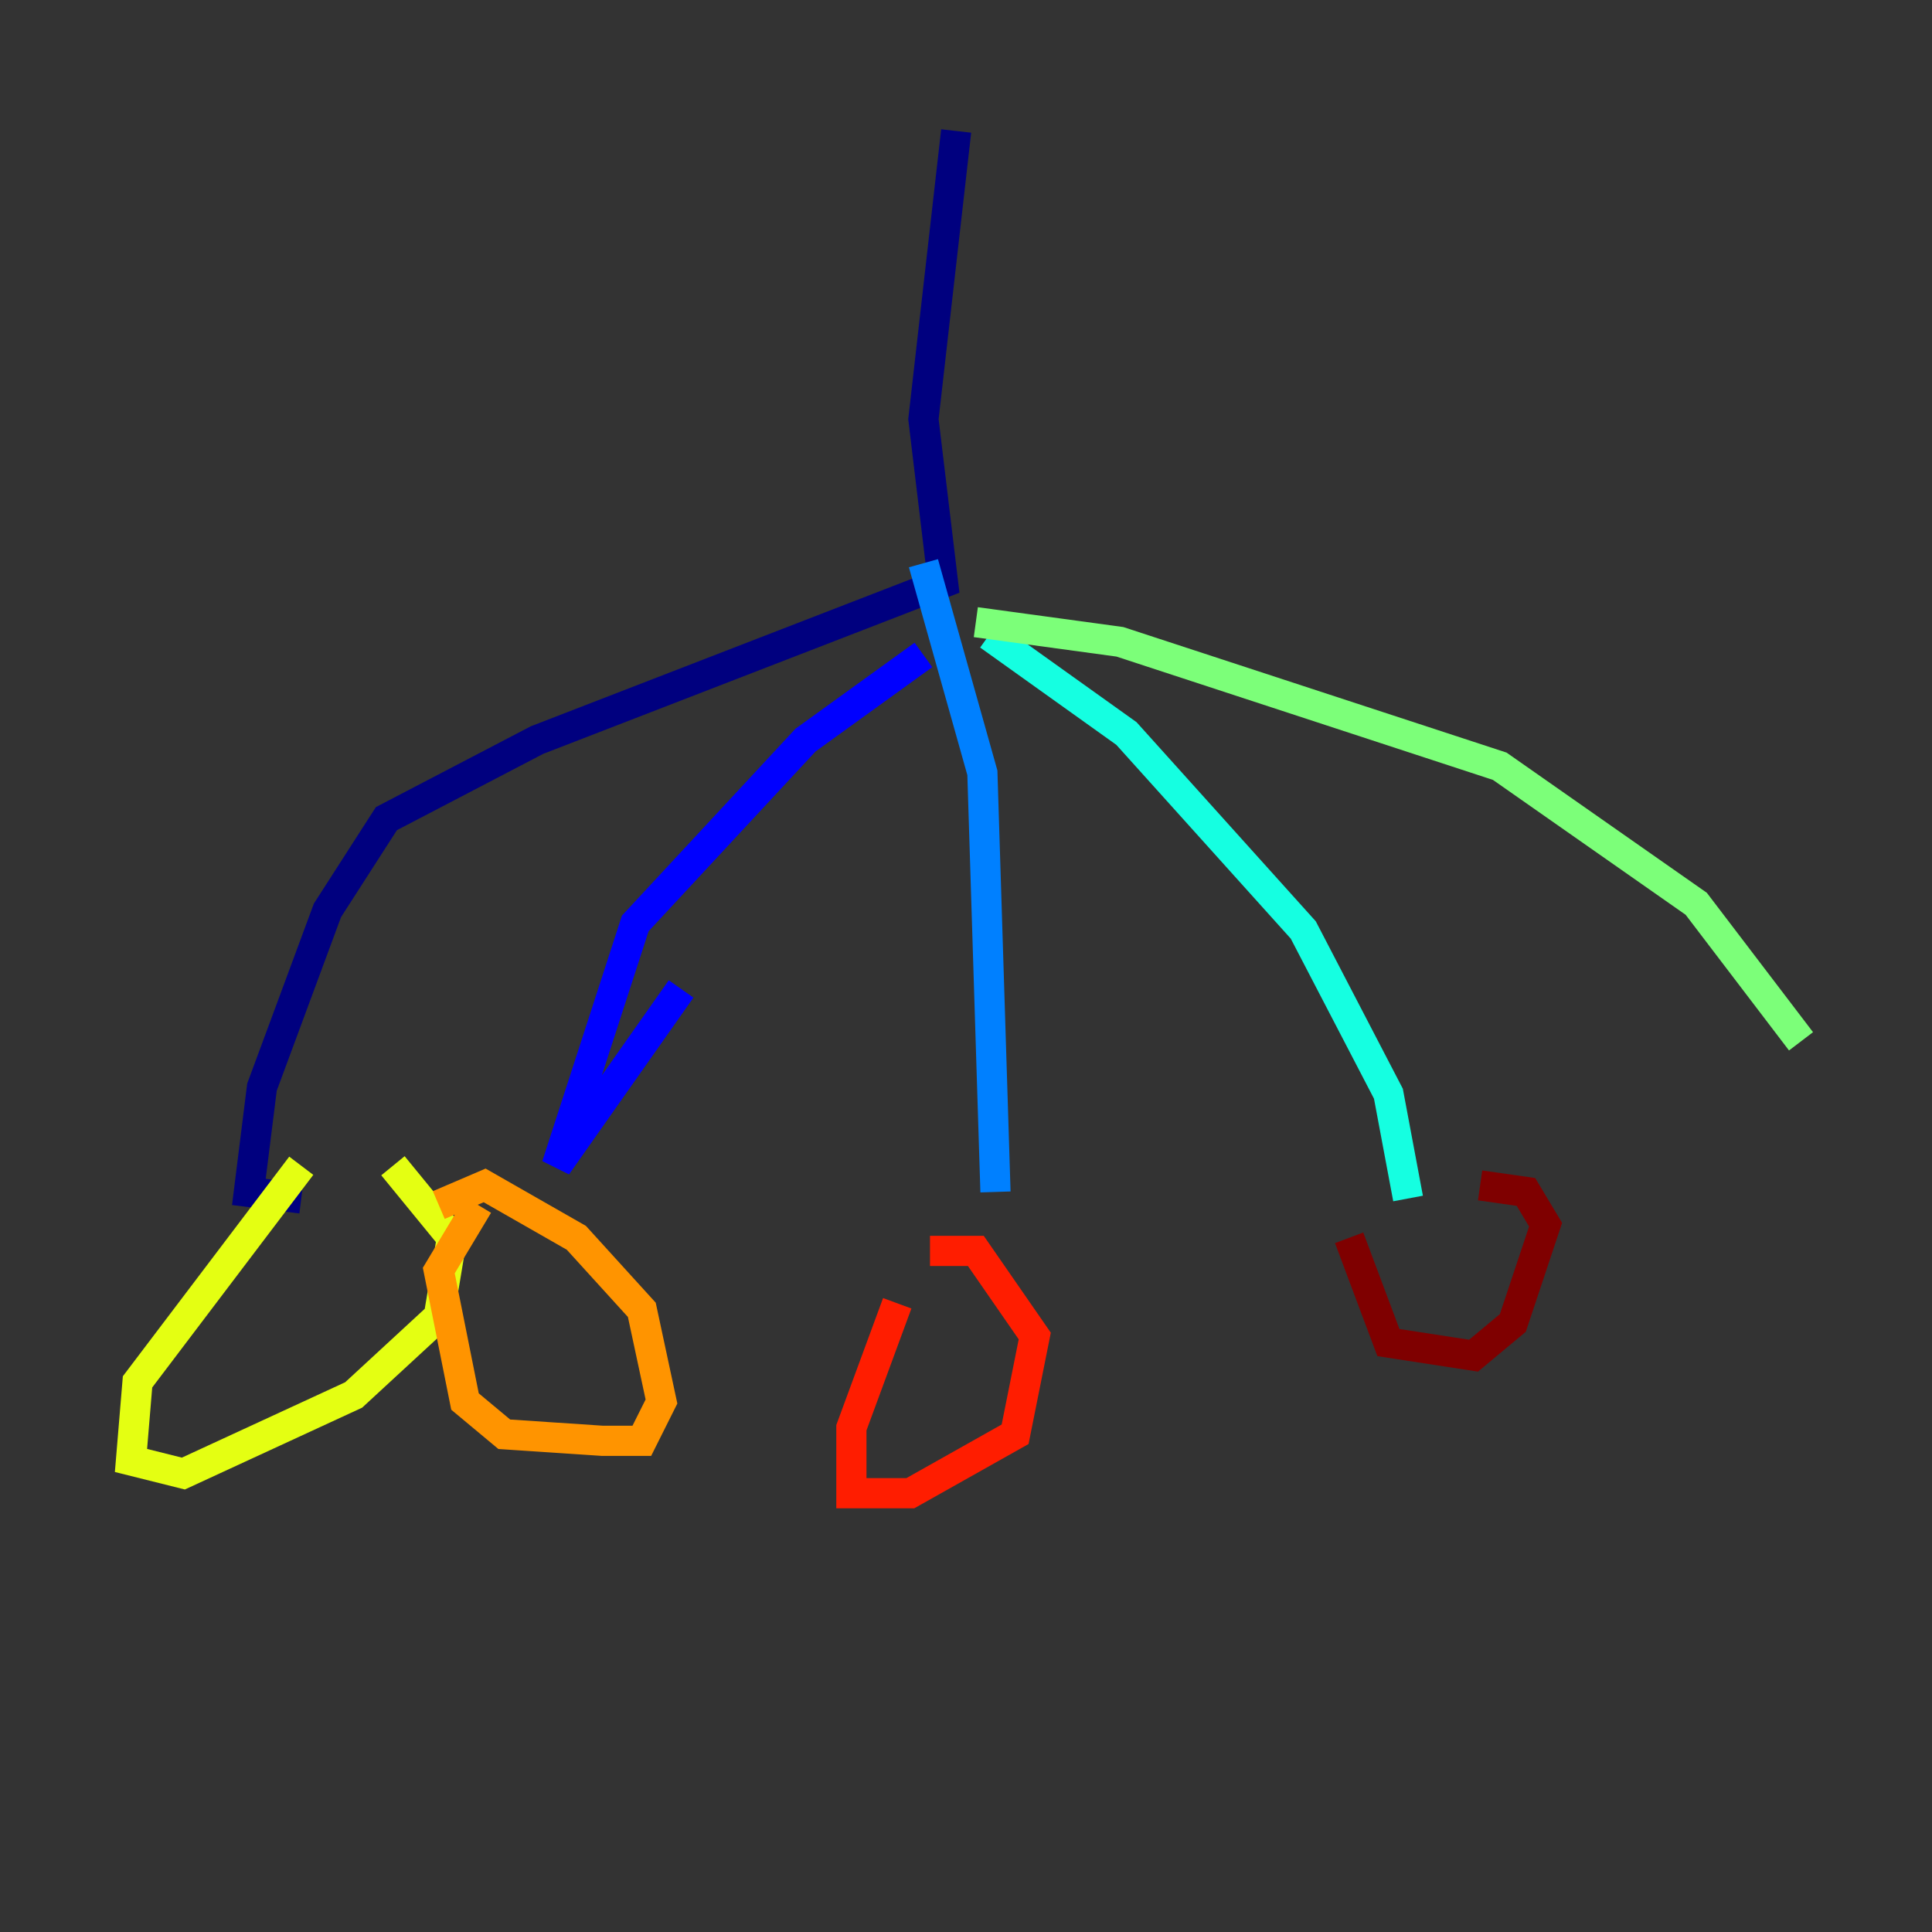 <?xml version="1.0" encoding="utf-8" ?>
<svg baseProfile="tiny" height="128" version="1.2" viewBox="0,0,128,128" width="128" xmlns="http://www.w3.org/2000/svg" xmlns:ev="http://www.w3.org/2001/xml-events" xmlns:xlink="http://www.w3.org/1999/xlink"><rect x="0" y="0" width="128" height="128" fill="#333333" stroke="none"/><defs /><polyline fill="none" points="63.349,8.678 61.18,27.77 62.481,38.617 35.58,49.031 25.6,54.237 21.695,60.312 17.356,72.027 16.488,78.969 19.959,79.403" stroke="#00007f" stroke-width="2" /><polyline fill="none" points="61.18,43.39 53.37,49.031 42.088,61.18 36.881,77.234 45.125,65.519" stroke="#0000ff" stroke-width="2" /><polyline fill="none" points="61.18,37.315 65.085,51.2 65.953,78.969" stroke="#0080ff" stroke-width="2" /><polyline fill="none" points="65.519,42.088 74.63,48.597 86.346,61.614 91.986,72.461 93.288,79.403" stroke="#15ffe1" stroke-width="2" /><polyline fill="none" points="64.651,41.22 74.197,42.522 99.363,50.766 112.38,59.878 119.322,68.99" stroke="#7cff79" stroke-width="2" /><polyline fill="none" points="19.959,77.234 9.112,91.552 8.678,96.759 12.149,97.627 23.43,92.42 29.071,87.214 29.939,82.007 26.034,77.234" stroke="#e4ff12" stroke-width="2" /><polyline fill="none" points="31.675,79.837 29.071,84.176 30.807,92.854 33.41,95.024 39.919,95.458 42.522,95.458 43.824,92.854 42.522,86.78 38.183,82.007 32.108,78.536 29.071,79.837" stroke="#ff9400" stroke-width="2" /><polyline fill="none" points="59.444,86.346 56.407,94.59 56.407,98.929 60.312,98.929 67.254,95.024 68.556,88.515 64.651,82.875 61.614,82.875" stroke="#ff1d00" stroke-width="2" /><polyline fill="none" points="89.383,82.007 91.986,88.949 97.627,89.817 100.231,87.647 102.4,81.139 101.098,78.969 98.061,78.536" stroke="#7f0000" stroke-width="2" /></svg>